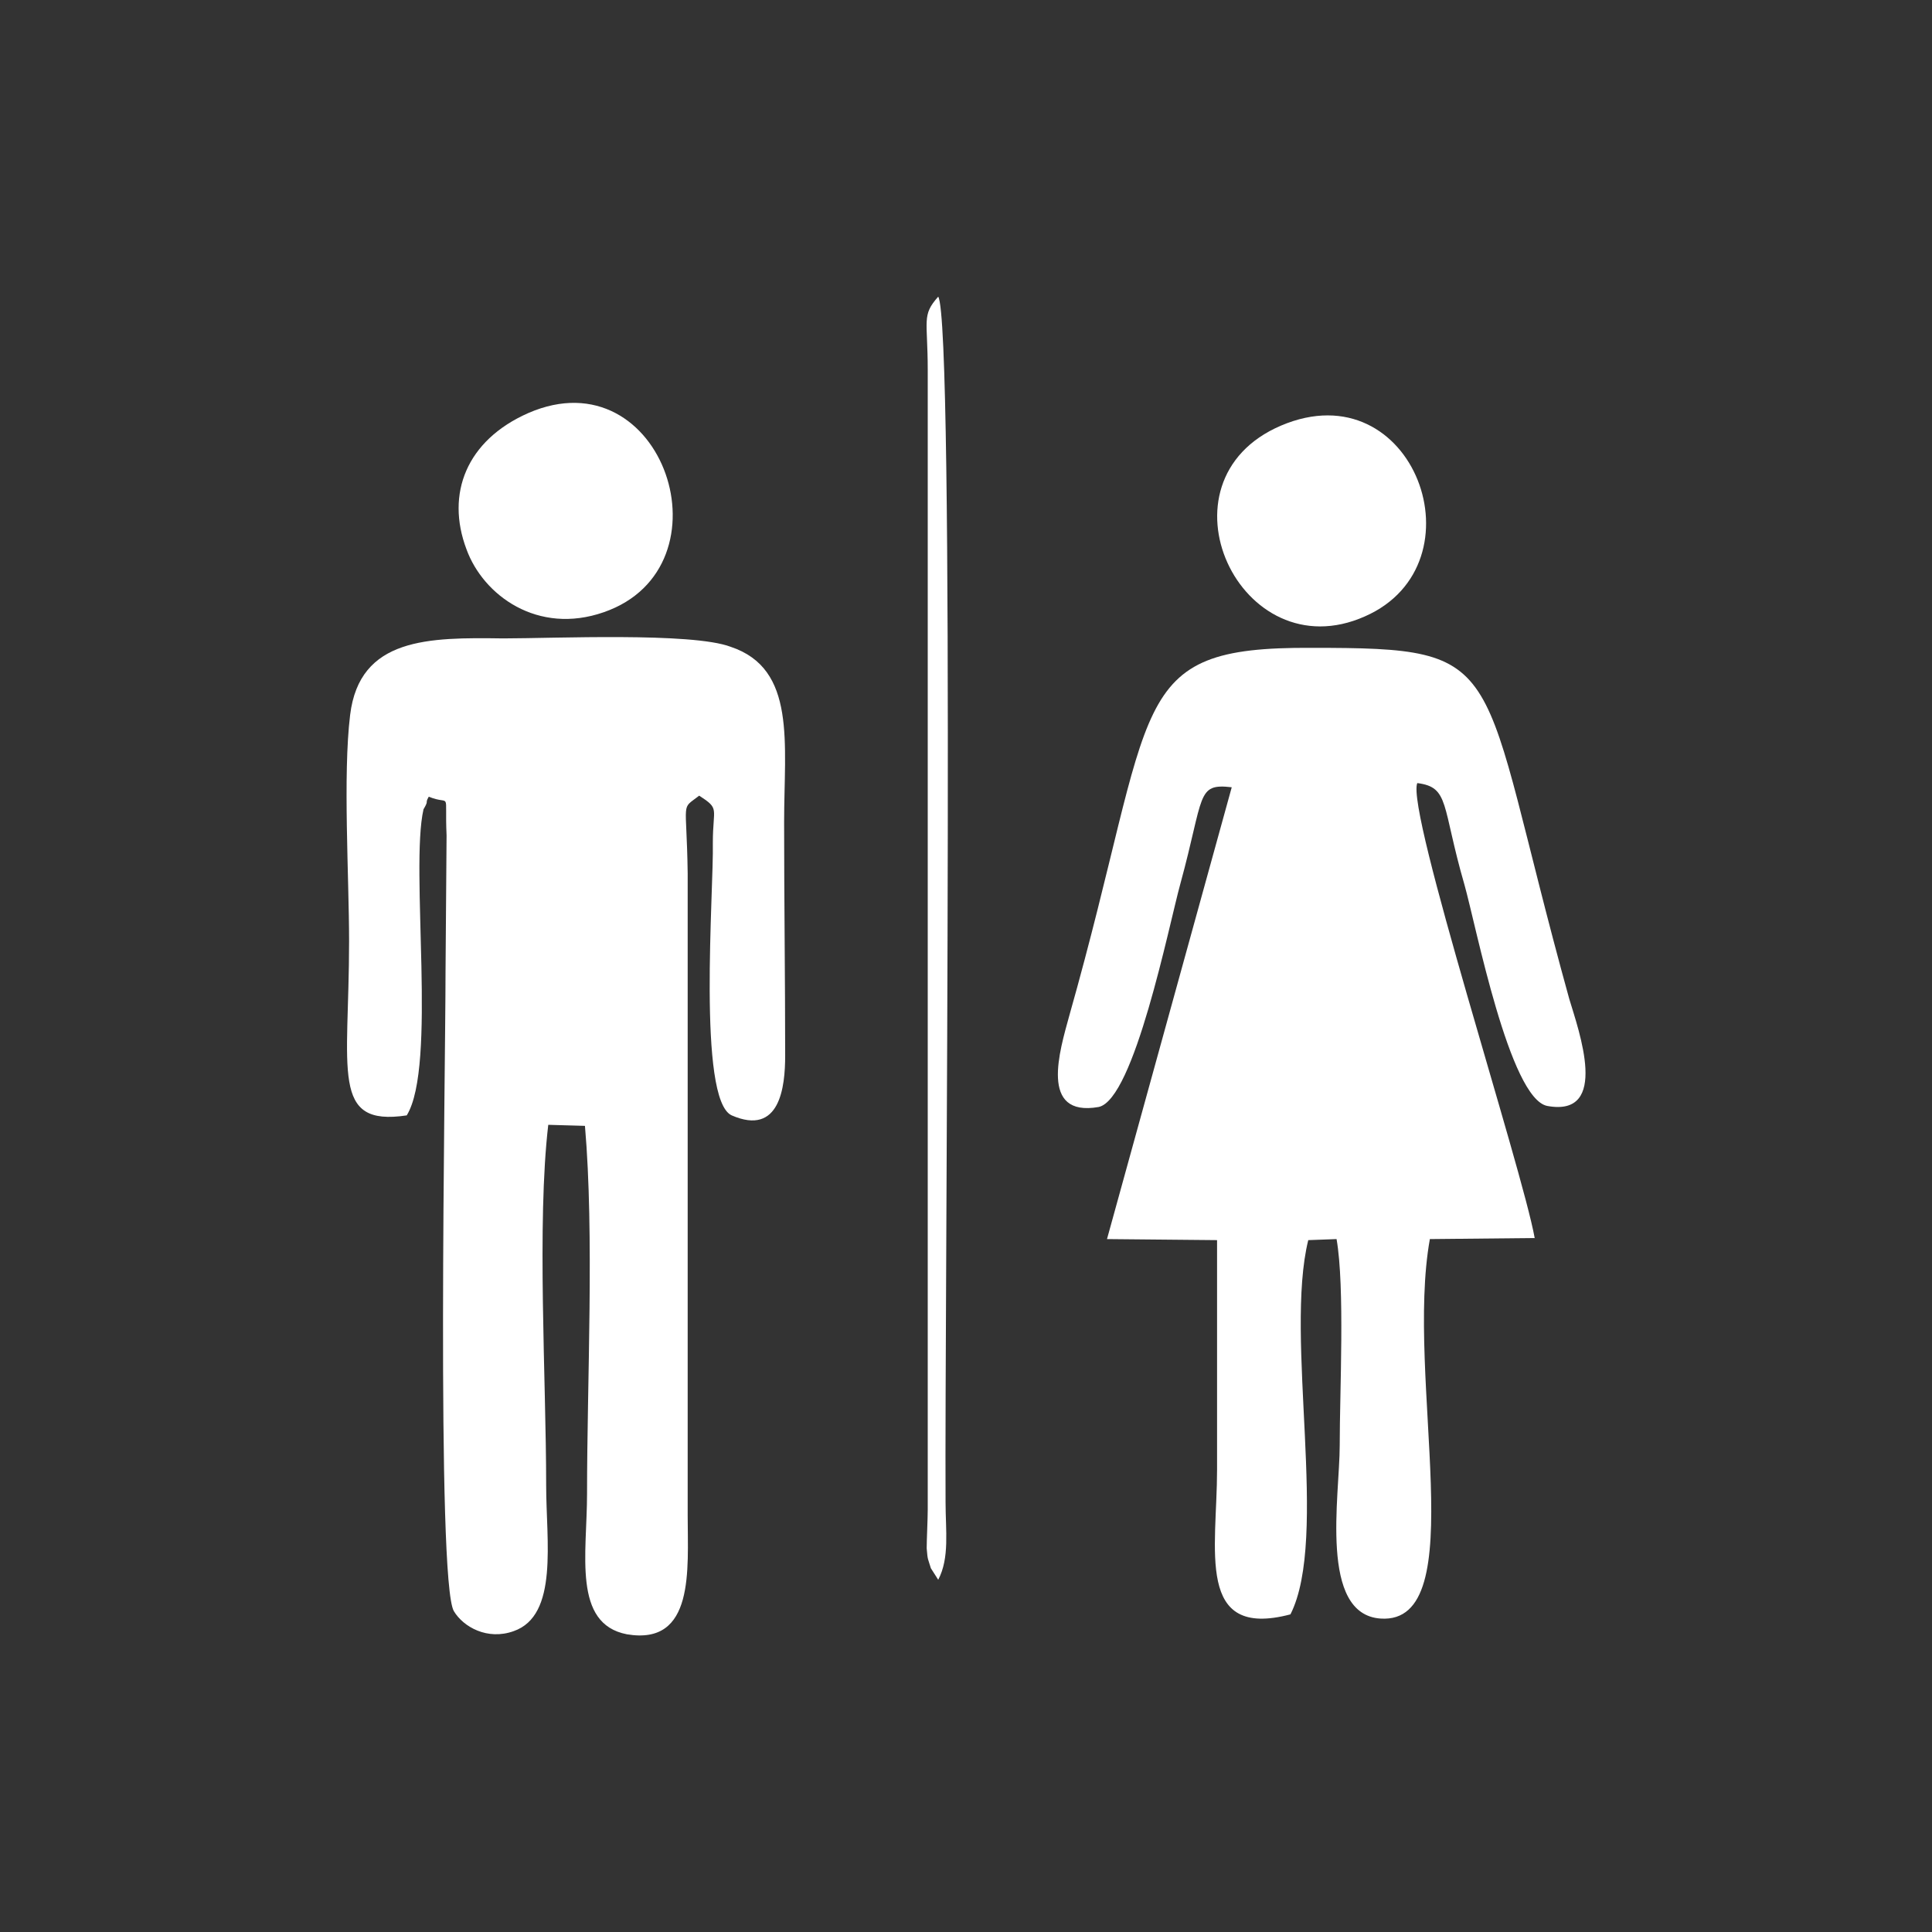 <?xml version="1.0" encoding="utf-8"?>
<!-- Generator: Adobe Illustrator 23.0.3, SVG Export Plug-In . SVG Version: 6.00 Build 0)  -->
<svg version="1.1" id="Livello_1" xmlns="http://www.w3.org/2000/svg" xmlns:xlink="http://www.w3.org/1999/xlink" x="0px" y="0px"
	 viewBox="0 0 184.3 184.3" style="enable-background:new 0 0 184.3 184.3;" xml:space="preserve">
<rect x="0" y="0" width="184.3" height="184.3" fill="#333333" stroke="none"/>
<style type="text/css">
	.st0{fill-rule:evenodd;clip-rule:evenodd;fill:#FFFFFF;}
</style>
<g id="Layer_x0020_1">
	<g id="_2307218794784">
		<g>
			<path class="st0" d="M38.8,106.4c2.9-4.7,0.3-23.5,1.6-29.2c0.1-0.2,0.2-0.3,0.3-0.6c0-0.3,0.1-0.4,0.2-0.6
				c2.2,0.9,1.5-0.8,1.7,3.7l-0.1,13.1c0,9.3-0.9,58.1,0.8,60.9c0.9,1.5,3.2,2.8,5.7,1.9c4.3-1.5,3.1-8.6,3.1-13.9
				c0-10.1-0.9-25,0.2-34.4l3.5,0.1c0.9,10.4,0.2,24.3,0.2,35.1c0,5.7-1.4,12.4,3.8,13.4c6.5,1.1,5.8-6.2,5.8-11.3V83.3
				c-0.1-7.2-0.7-6,1.1-7.4c2,1.3,1.3,1.1,1.3,4.5c0.1,4.5-1.5,24.5,1.8,26c4.6,2,5.1-2.7,5.1-5.7c0-7.4-0.1-14.9-0.1-22.3
				c0-7.5,1.2-14.6-5.1-16.7C66,60.3,52.8,60.9,48,60.9c-7.1-0.1-13.7-0.1-14.6,7.3c-0.7,5.7-0.1,15.5-0.1,21.6
				C33.3,102.2,31.5,107.5,38.8,106.4z"/>
			<path class="st0" d="M50.4,39.4c-5.9,2.6-7.9,7.7-5.9,13c1.6,4.4,6.8,8.2,13.1,6C70,54.1,63.3,33.8,50.4,39.4z"/>
		</g>
		<g>
			<path class="st0" d="M117.5,75.1l-11.9,43.1l10.5,0.1c0,7.3,0,14.6,0,21.9c0,7.6-2.1,16.2,7,13.8c3.7-7.3-0.6-26.4,1.7-35.7
				l2.7-0.1c0.8,4.6,0.3,14.5,0.3,19.7c0,4.8-2,16.1,3.9,16.5c8.9,0.6,2.3-22.9,4.7-36.2l10-0.1c-1.2-6.7-12.3-40.8-11.2-43.4
				c3.1,0.4,2.3,2.1,4.5,9.7c1.1,3.9,4.3,20.4,7.9,21.1c6,1.1,3-7.2,2.1-10.2c-9-32.5-5.3-33.5-24.6-33.5
				c-17.9-0.1-14.6,5.1-23.1,35.1c-0.9,3.3-2.9,9.7,2.8,8.7c3.4-0.7,6.7-17.3,7.8-21.3C114.9,75.9,114.1,74.7,117.5,75.1z"/>
			<path class="st0" d="M122.2,40.6c-12.4,5.3-3.9,23.5,8,18.2C141.6,53.8,134.9,35.2,122.2,40.6z"/>
		</g>
		<path class="st0" d="M89.5,28.3c-1.6,1.8-1,2.2-1,7V144c0,0.9-0.1,2.9-0.1,3.7c0.1,1.2,0.1,0.9,0.4,1.9l0.7,1.1
			c1.1-2.1,0.7-4.7,0.7-7.4C90.1,124,91.1,30.8,89.5,28.3z"/>
	</g>
</g>
</svg>

